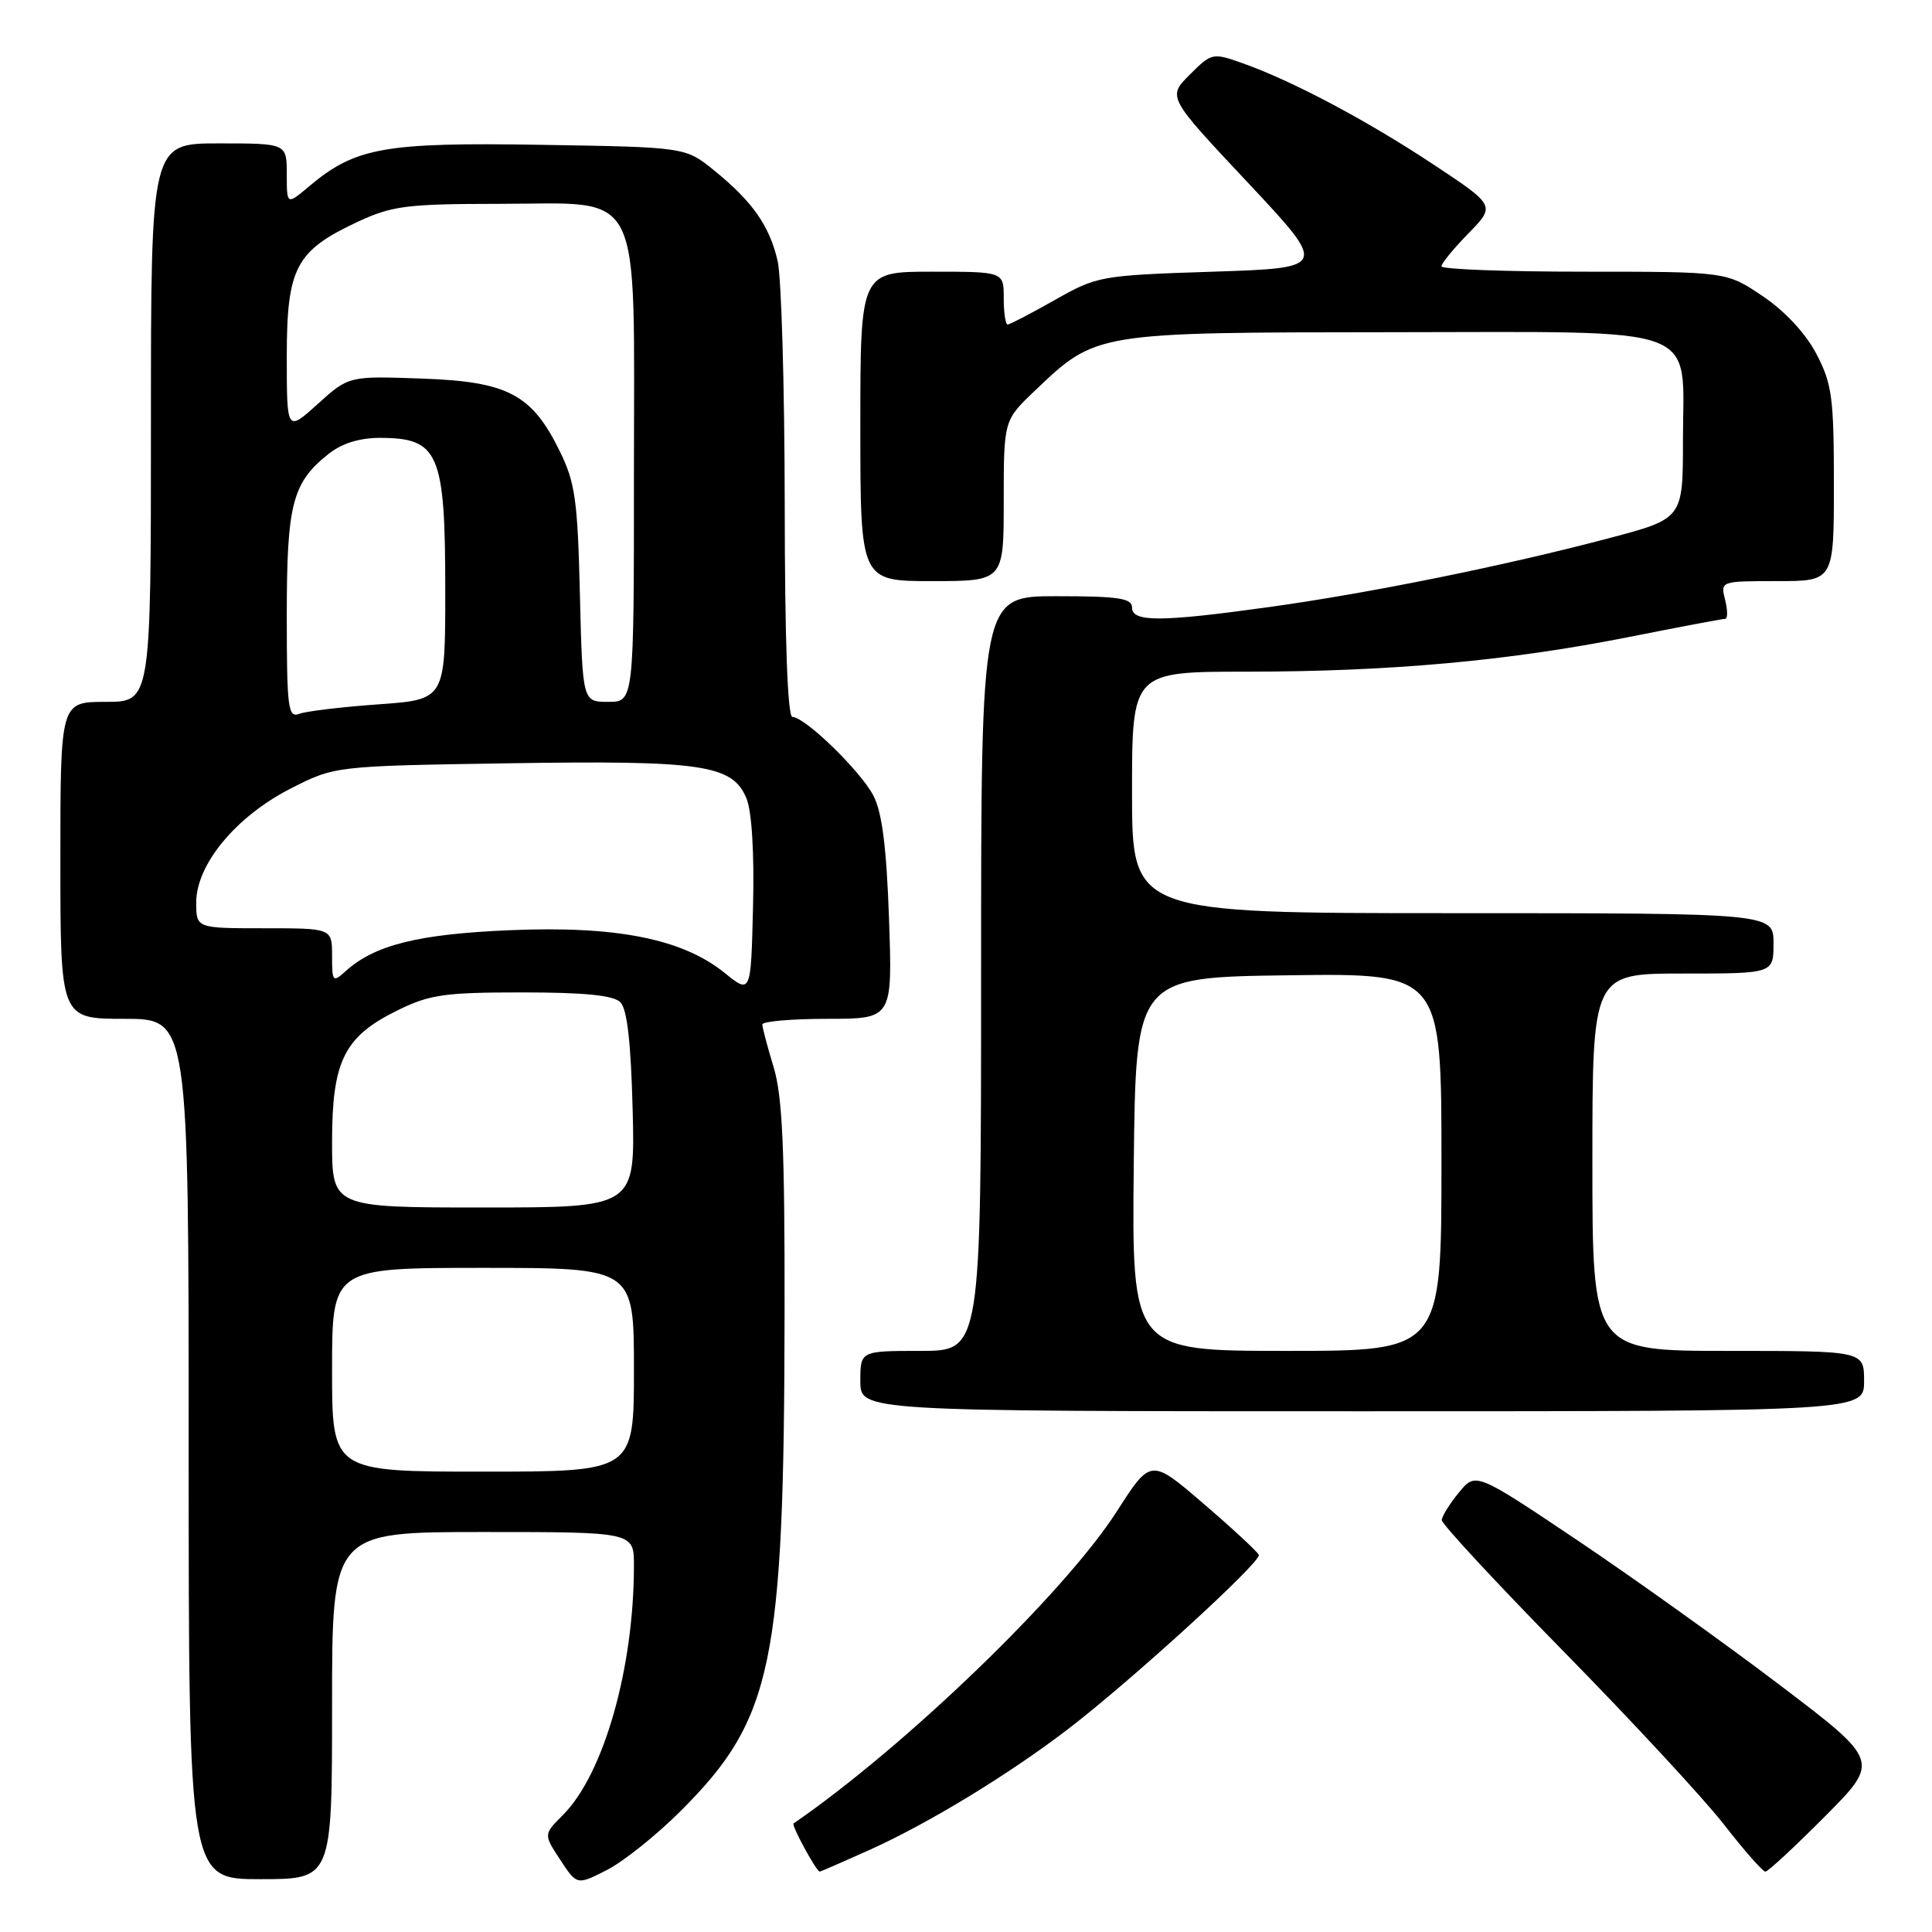 <?xml version="1.0" encoding="UTF-8" standalone="no"?>
<!DOCTYPE svg PUBLIC "-//W3C//DTD SVG 1.1//EN" "http://www.w3.org/Graphics/SVG/1.1/DTD/svg11.dtd" >
<svg xmlns="http://www.w3.org/2000/svg" xmlns:xlink="http://www.w3.org/1999/xlink" version="1.1" viewBox="0 0 256 256">
 <g >
 <path fill="currentColor"
d=" M 90.23 239.93 C 102.41 227.75 103.90 220.56 103.96 173.91 C 103.99 152.26 103.68 145.26 102.51 141.41 C 101.69 138.71 101.02 136.16 101.01 135.75 C 101.00 135.34 104.88 135.00 109.63 135.00 C 118.26 135.00 118.26 135.00 117.80 121.75 C 117.47 112.27 116.88 107.63 115.73 105.42 C 114.02 102.15 106.66 95.00 105.00 95.00 C 104.36 95.00 103.99 84.85 103.98 66.75 C 103.96 51.21 103.54 36.73 103.04 34.58 C 101.96 29.91 99.70 26.69 94.60 22.56 C 90.82 19.50 90.82 19.50 71.72 19.19 C 50.91 18.85 47.09 19.53 40.96 24.69 C 38.00 27.18 38.00 27.18 38.00 23.09 C 38.00 19.00 38.00 19.00 29.00 19.00 C 20.00 19.00 20.00 19.00 20.00 56.00 C 20.00 93.00 20.00 93.00 14.00 93.00 C 8.00 93.00 8.00 93.00 8.00 114.00 C 8.00 135.00 8.00 135.00 16.50 135.00 C 25.00 135.00 25.00 135.00 25.00 192.00 C 25.00 249.00 25.00 249.00 34.50 249.00 C 44.00 249.00 44.00 249.00 44.00 226.00 C 44.00 203.00 44.00 203.00 64.00 203.00 C 84.00 203.00 84.00 203.00 84.00 207.43 C 84.00 221.05 80.00 235.09 74.58 240.51 C 72.02 243.07 72.02 243.07 74.24 246.44 C 76.45 249.81 76.45 249.81 80.43 247.78 C 82.62 246.66 87.03 243.13 90.23 239.93 Z  M 115.16 245.15 C 123.01 241.62 133.59 235.18 141.50 229.13 C 149.85 222.74 167.16 206.94 166.80 206.03 C 166.63 205.62 163.35 202.57 159.49 199.26 C 152.49 193.24 152.49 193.24 147.99 200.26 C 141.10 211.02 120.03 231.37 105.15 241.62 C 104.83 241.84 108.18 248.00 108.62 248.00 C 108.73 248.00 111.67 246.72 115.16 245.15 Z  M 241.82 240.68 C 249.10 233.35 249.10 233.35 235.80 223.25 C 228.48 217.70 216.43 209.08 209.02 204.10 C 195.53 195.05 195.53 195.05 193.30 197.78 C 192.08 199.27 191.06 200.91 191.04 201.42 C 191.02 201.92 198.33 209.80 207.28 218.92 C 216.23 228.04 225.75 238.31 228.43 241.75 C 231.10 245.19 233.58 248.00 233.92 248.00 C 234.27 248.00 237.82 244.70 241.82 240.68 Z  M 247.00 183.00 C 247.00 179.00 247.00 179.00 229.00 179.00 C 211.00 179.00 211.00 179.00 211.00 154.00 C 211.00 129.00 211.00 129.00 223.00 129.00 C 235.00 129.00 235.00 129.00 235.00 125.00 C 235.00 121.00 235.00 121.00 192.50 121.00 C 150.00 121.00 150.00 121.00 150.00 105.00 C 150.00 89.00 150.00 89.00 165.25 89.00 C 184.19 88.99 199.87 87.57 215.73 84.43 C 222.46 83.09 228.25 82.00 228.59 82.00 C 228.94 82.00 228.93 80.87 228.59 79.50 C 227.96 77.00 227.96 77.00 235.48 77.00 C 243.00 77.00 243.00 77.00 243.00 64.16 C 243.00 52.69 242.75 50.84 240.69 46.91 C 239.28 44.20 236.53 41.24 233.58 39.25 C 228.77 36.00 228.77 36.00 209.89 36.00 C 199.50 36.00 191.00 35.68 191.00 35.29 C 191.00 34.90 192.61 32.93 194.59 30.91 C 198.17 27.24 198.17 27.24 189.84 21.73 C 180.97 15.87 171.17 10.68 164.60 8.36 C 160.68 6.97 160.53 7.01 157.64 9.90 C 154.69 12.85 154.69 12.85 165.32 24.17 C 175.94 35.50 175.94 35.50 160.72 36.00 C 145.81 36.49 145.38 36.57 139.77 39.75 C 136.61 41.54 133.80 43.00 133.52 43.00 C 133.23 43.00 133.00 41.42 133.00 39.50 C 133.00 36.00 133.00 36.00 123.50 36.00 C 114.00 36.00 114.00 36.00 114.00 56.50 C 114.00 77.00 114.00 77.00 123.50 77.00 C 133.00 77.00 133.00 77.00 133.00 66.35 C 133.00 55.69 133.00 55.69 137.18 51.72 C 145.26 44.02 145.13 44.05 184.25 44.02 C 226.31 44.00 223.00 42.77 223.00 58.36 C 223.00 68.72 223.00 68.72 213.25 71.30 C 199.60 74.92 181.50 78.59 168.22 80.43 C 153.76 82.44 150.00 82.45 150.00 80.50 C 150.00 79.27 148.22 79.00 140.00 79.00 C 130.00 79.00 130.00 79.00 130.00 129.00 C 130.00 179.00 130.00 179.00 122.00 179.00 C 114.00 179.00 114.00 179.00 114.00 183.00 C 114.00 187.00 114.00 187.00 180.50 187.00 C 247.00 187.00 247.00 187.00 247.00 183.00 Z  M 44.00 181.50 C 44.00 168.00 44.00 168.00 64.00 168.00 C 84.00 168.00 84.00 168.00 84.00 181.50 C 84.00 195.00 84.00 195.00 64.00 195.00 C 44.00 195.00 44.00 195.00 44.00 181.50 Z  M 44.00 151.25 C 44.01 140.57 45.61 137.35 52.65 133.89 C 56.92 131.78 58.89 131.50 69.20 131.50 C 77.45 131.50 81.28 131.88 82.20 132.80 C 83.10 133.69 83.60 138.12 83.83 147.05 C 84.16 160.00 84.16 160.00 64.08 160.00 C 44.00 160.00 44.00 160.00 44.00 151.25 Z  M 96.00 128.90 C 90.41 124.39 81.64 122.65 67.50 123.26 C 55.40 123.77 49.63 125.22 45.79 128.69 C 44.10 130.22 44.00 130.10 44.00 126.65 C 44.00 123.00 44.00 123.00 35.00 123.00 C 26.00 123.00 26.00 123.00 26.00 119.58 C 26.00 114.55 31.26 108.20 38.47 104.51 C 44.36 101.50 44.36 101.50 67.34 101.14 C 93.10 100.74 97.06 101.32 98.91 105.79 C 99.62 107.51 99.96 113.03 99.78 120.15 C 99.50 131.73 99.50 131.73 96.00 128.90 Z  M 38.00 81.56 C 38.00 66.74 38.73 63.93 43.61 60.09 C 45.34 58.73 47.71 58.01 50.38 58.02 C 58.16 58.04 59.00 60.01 59.00 78.28 C 59.00 92.70 59.00 92.70 50.14 93.33 C 45.26 93.68 40.53 94.24 39.64 94.59 C 38.17 95.15 38.00 93.79 38.00 81.56 Z  M 76.84 78.75 C 76.54 66.25 76.21 63.92 74.16 59.76 C 70.46 52.23 67.28 50.56 55.85 50.16 C 46.21 49.82 46.21 49.82 42.10 53.53 C 38.00 57.23 38.00 57.23 38.00 47.25 C 38.00 35.47 39.19 33.22 47.42 29.38 C 51.98 27.26 53.91 27.02 66.18 27.01 C 85.47 27.00 84.00 24.06 84.00 62.63 C 84.00 93.00 84.00 93.00 80.59 93.00 C 77.19 93.00 77.19 93.00 76.84 78.75 Z  M 150.23 154.25 C 150.50 129.50 150.50 129.50 170.75 129.23 C 191.00 128.96 191.00 128.96 191.00 153.98 C 191.00 179.00 191.00 179.00 170.48 179.00 C 149.97 179.00 149.97 179.00 150.23 154.25 Z "/>
</g>
</svg>